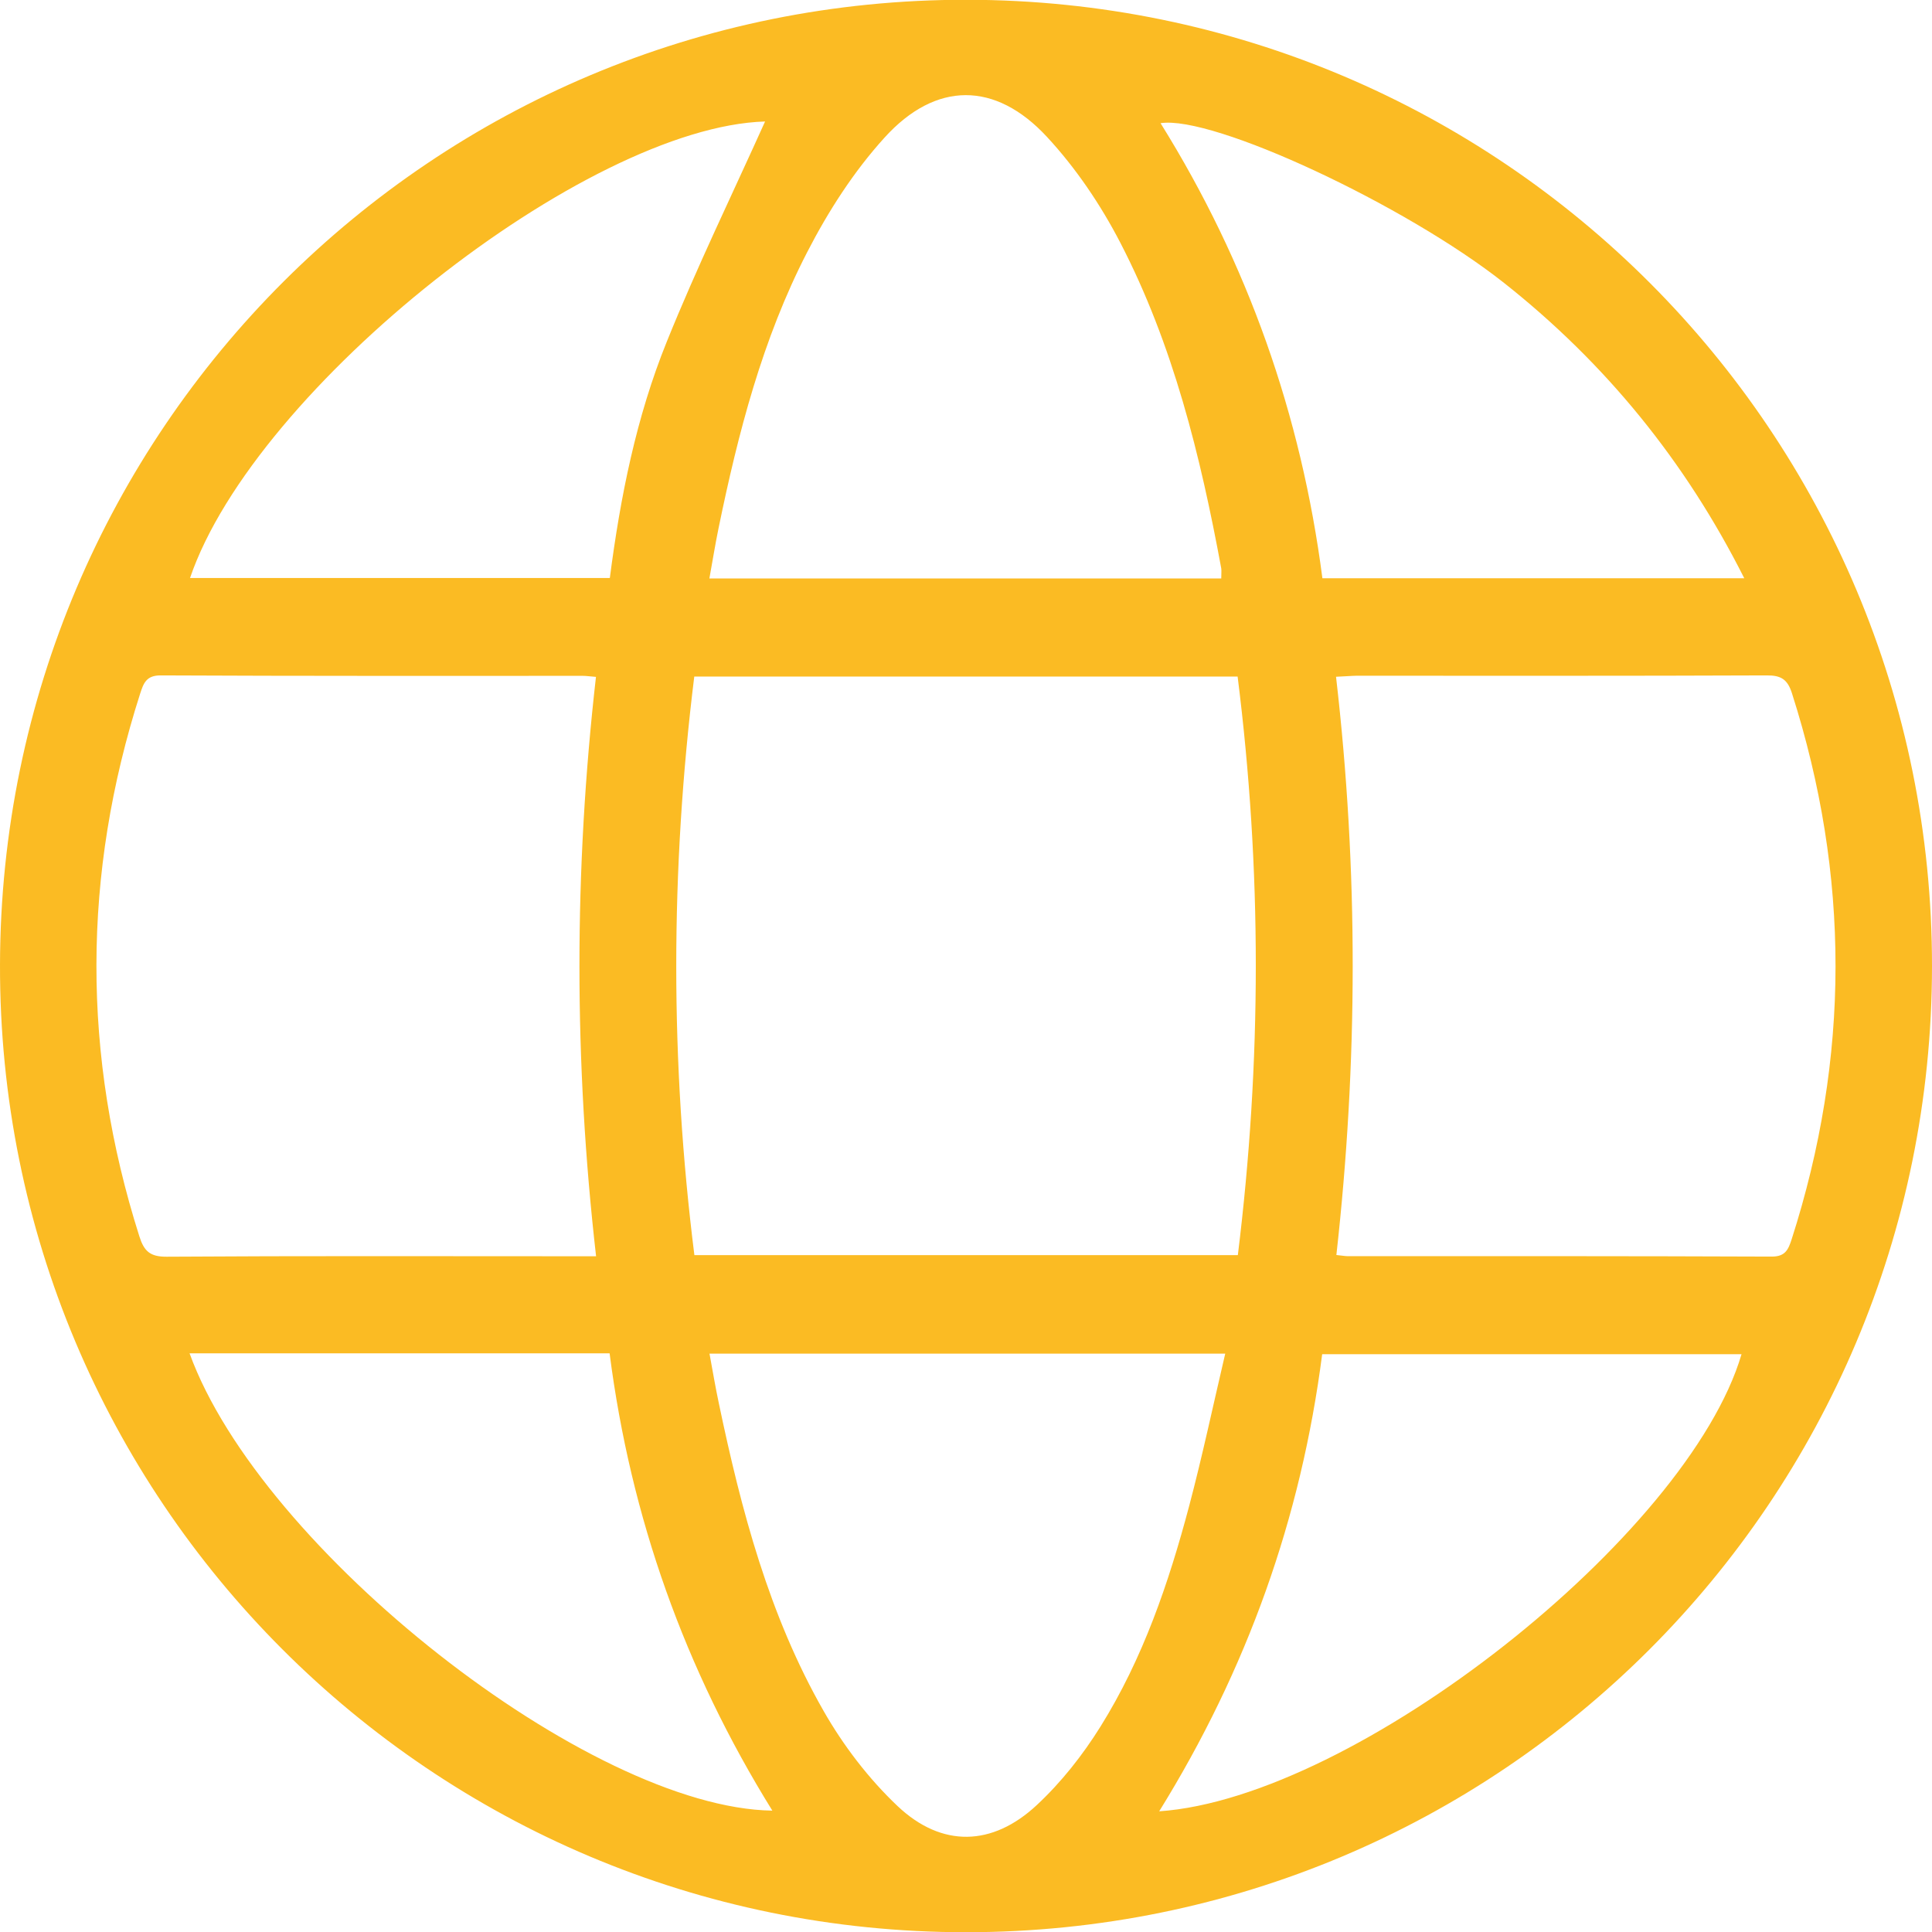 <svg width="17" height="17" viewBox="0 0 17 17" fill="none" xmlns="http://www.w3.org/2000/svg">
<path d="M17 8.503C16.997 13.206 13.202 17.001 8.501 17.002C3.795 17.003 -0.011 13.192 2.17677e-05 8.488C0.01 3.784 3.81 -0.008 8.508 -0.002C13.21 0.004 17.003 3.803 17 8.503ZM6.109 5.953C5.898 7.657 5.897 9.349 6.11 11.044C7.713 11.044 9.295 11.044 10.892 11.044C11.102 9.342 11.104 7.65 10.89 5.953C9.291 5.953 7.715 5.953 6.109 5.953ZM5.244 5.956C5.189 5.952 5.16 5.947 5.132 5.947C3.893 5.947 2.654 5.949 1.415 5.943C1.287 5.942 1.263 6.012 1.233 6.104C0.723 7.695 0.72 9.285 1.226 10.878C1.267 11.008 1.319 11.059 1.466 11.058C2.658 11.05 3.85 11.054 5.043 11.054C5.105 11.054 5.166 11.054 5.245 11.054C5.05 9.344 5.05 7.659 5.244 5.956ZM11.756 5.955C11.954 7.664 11.948 9.352 11.759 11.043C11.81 11.048 11.833 11.053 11.855 11.053C13.1 11.053 14.345 11.052 15.59 11.057C15.709 11.057 15.735 10.996 15.764 10.908C16.279 9.306 16.28 7.704 15.768 6.101C15.729 5.978 15.672 5.942 15.546 5.943C14.342 5.948 13.138 5.946 11.935 5.946C11.883 5.947 11.832 5.952 11.756 5.955ZM10.746 5.09C10.746 5.047 10.749 5.023 10.746 5.001C10.563 4.01 10.323 3.034 9.857 2.134C9.685 1.802 9.467 1.479 9.212 1.204C8.758 0.714 8.234 0.714 7.784 1.21C7.513 1.508 7.287 1.86 7.102 2.22C6.709 2.982 6.495 3.81 6.323 4.646C6.293 4.791 6.27 4.937 6.242 5.09C7.759 5.09 9.248 5.09 10.746 5.09ZM6.243 11.911C6.271 12.063 6.295 12.206 6.325 12.347C6.522 13.288 6.767 14.215 7.247 15.055C7.421 15.36 7.644 15.652 7.899 15.893C8.287 16.259 8.732 16.248 9.123 15.883C9.338 15.683 9.527 15.443 9.683 15.193C10.057 14.594 10.284 13.929 10.464 13.25C10.58 12.812 10.674 12.367 10.781 11.911C9.251 11.911 7.756 11.911 6.243 11.911ZM6.732 1.069C5.155 1.116 2.244 3.409 1.672 5.086C2.902 5.086 4.131 5.086 5.366 5.086C5.459 4.369 5.599 3.669 5.867 3.007C6.132 2.35 6.443 1.711 6.732 1.069ZM15.348 5.088C14.828 4.055 14.126 3.195 13.235 2.49C12.366 1.803 10.672 1.012 10.212 1.084C10.98 2.317 11.45 3.654 11.636 5.088C12.879 5.088 14.102 5.088 15.348 5.088ZM1.668 11.908C2.294 13.635 5.186 15.909 6.796 15.932C6.024 14.688 5.549 13.349 5.364 11.908C4.123 11.908 2.902 11.908 1.668 11.908ZM10.2 15.938C11.932 15.819 14.854 13.51 15.324 11.916C14.095 11.916 12.866 11.916 11.634 11.916C11.448 13.36 10.973 14.69 10.2 15.938Z" fill="#FBBB23"/>
</svg>
